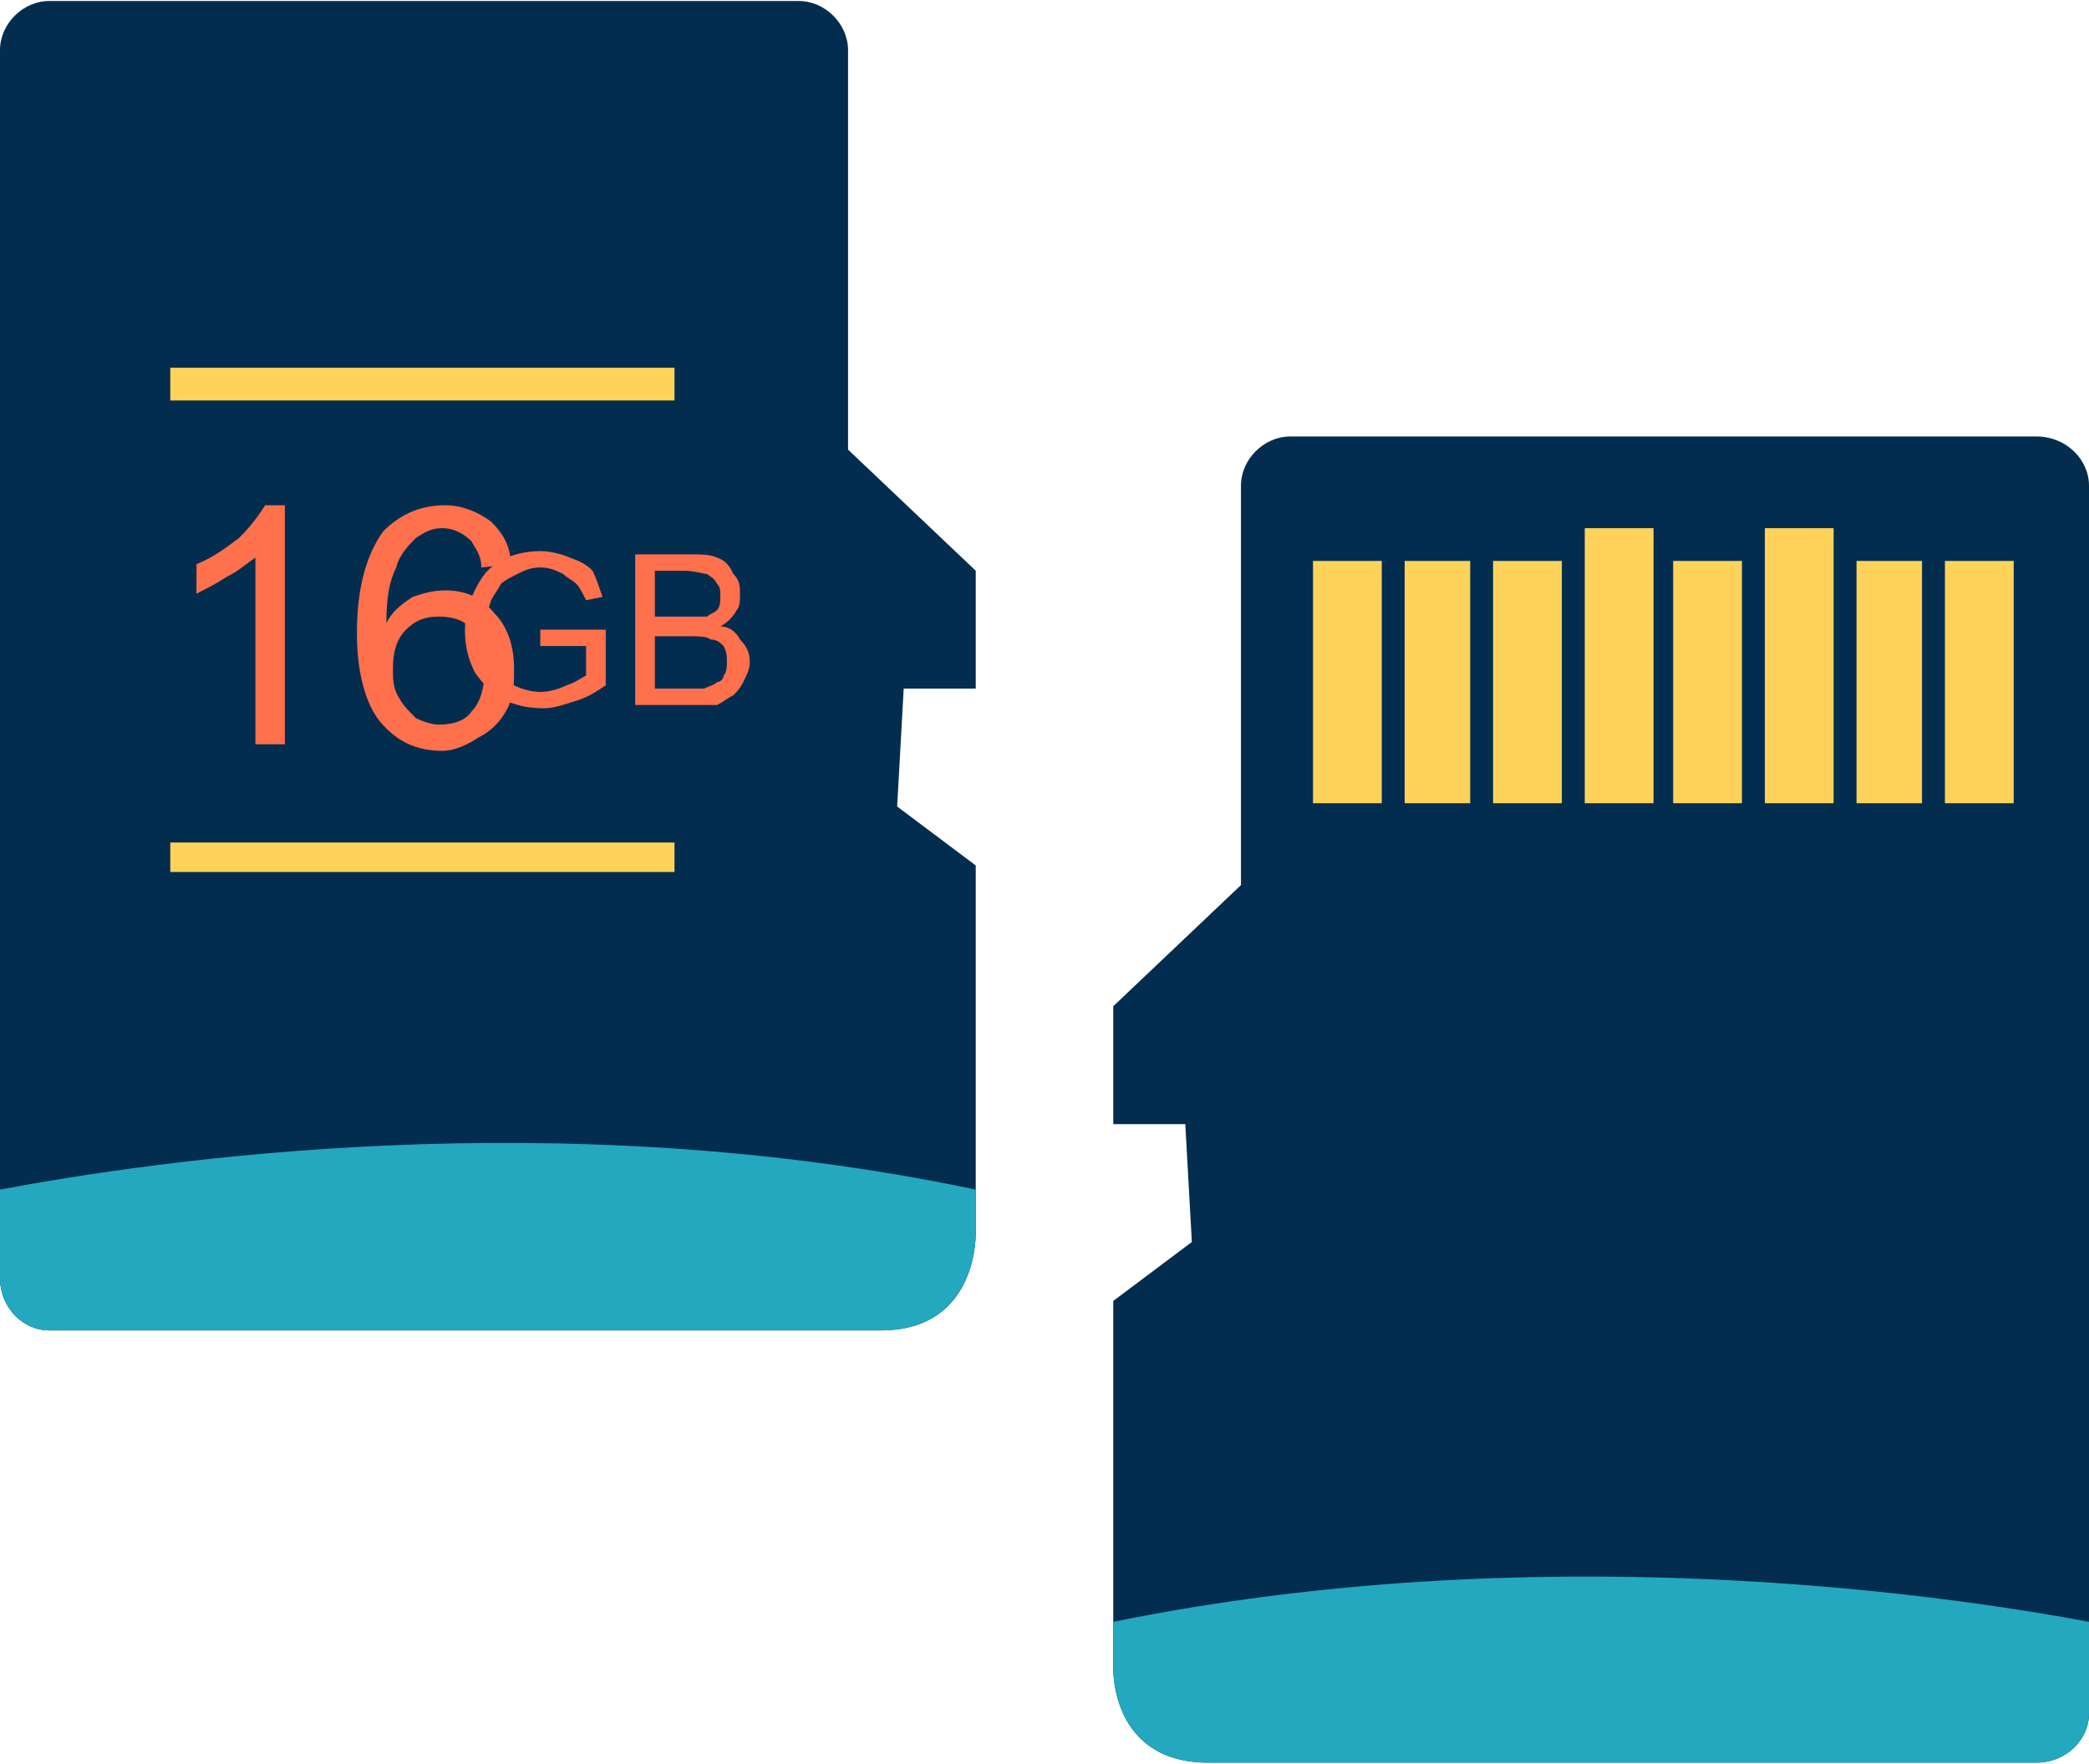 <?xml version="1.0" encoding="UTF-8"?>
<!DOCTYPE svg PUBLIC "-//W3C//DTD SVG 1.1//EN" "http://www.w3.org/Graphics/SVG/1.1/DTD/svg11.dtd">
<!-- Creator: CorelDRAW X7 -->
<svg xmlns="http://www.w3.org/2000/svg" xml:space="preserve" width="1.791in" height="1.512in" version="1.1" style="shape-rendering:geometricPrecision; text-rendering:geometricPrecision; image-rendering:optimizeQuality; fill-rule:evenodd; clip-rule:evenodd"
viewBox="0 0 638 538"
 xmlns:xlink="http://www.w3.org/1999/xlink">
 <defs>
  <style type="text/css">
   <![CDATA[
    .fil0 {fill:#032D4F;fill-rule:nonzero}
    .fil1 {fill:#23A8BF;fill-rule:nonzero}
    .fil3 {fill:#FF704C;fill-rule:nonzero}
    .fil2 {fill:#FFD359;fill-rule:nonzero}
   ]]>
  </style>
 </defs>
 <g id="Objects">

  <path class="fil0" d="M340 509l0 -112 24 -18 -2 -36 -22 0 0 -36 39 -37 0 -122c0,-8 7,-15 15,-15l228 0c9,0 16,7 16,15l0 375c0,8 -7,15 -16,15l-219 0 -9 0 -25 0c-30,0 -29,-29 -29,-29z"/>
  <path class="fil1" d="M622 538l-219 0 -9 0 -25 0c-30,0 -29,-29 -29,-29l0 -14c128,-26 250,-9 298,0l0 28c0,8 -7,15 -16,15z"/>
  <polygon class="fil2" points="422,245 401,245 401,171 422,171 "/>
  <polygon class="fil2" points="449,245 429,245 429,171 449,171 "/>
  <polygon class="fil2" points="477,245 456,245 456,171 477,171 "/>
  <polygon class="fil2" points="505,245 484,245 484,161 505,161 "/>
  <polygon class="fil2" points="532,245 511,245 511,171 532,171 "/>
  <polygon class="fil2" points="560,245 539,245 539,161 560,161 "/>
  <polygon class="fil2" points="587,245 567,245 567,171 587,171 "/>
  <polygon class="fil2" points="615,245 594,245 594,171 615,171 "/>
  <path class="fil0" d="M298 376l0 -112 -24 -18 2 -36 22 0 0 -36 -39 -37 0 -122c0,-8 -7,-15 -15,-15l-229 0c-8,0 -15,7 -15,15l0 375c0,9 7,16 15,16l220 0 9 0 25 0c30,0 29,-30 29,-30z"/>
  <path class="fil1" d="M15 406l220 0 9 0 25 0c30,0 29,-30 29,-30l0 -13c-128,-27 -250,-9 -298,0l0 27c0,9 7,16 15,16z"/>
  <path class="fil3" d="M87 227l-9 0 0 -57c-3,2 -5,4 -9,6 -3,2 -7,4 -9,5l0 -9c5,-2 9,-5 13,-8 4,-4 6,-7 8,-10l6 0 0 73zm69 -55l-9 1c0,-4 -2,-6 -3,-8 -2,-2 -5,-4 -9,-4 -3,0 -5,1 -8,3 -2,2 -5,5 -6,9 -2,4 -3,9 -3,17 2,-4 5,-6 8,-8 3,-1 6,-2 10,-2 6,0 11,2 15,7 4,4 6,10 6,17 0,4 0,8 -2,12 -2,4 -5,7 -9,9 -3,2 -7,4 -11,4 -8,0 -14,-3 -19,-9 -4,-5 -7,-14 -7,-27 0,-14 3,-24 8,-31 5,-5 11,-8 19,-8 5,0 10,2 14,5 3,3 6,7 6,13zm-36 32c0,3 0,6 2,9 1,2 3,4 5,6 2,1 5,2 7,2 4,0 8,-1 10,-4 3,-3 4,-8 4,-13 0,-5 -1,-9 -4,-12 -2,-3 -6,-4 -10,-4 -4,0 -7,1 -10,4 -3,3 -4,7 -4,12z"/>
  <path class="fil3" d="M165 197l0 -5 20 0 0 17c-3,2 -6,4 -10,5 -3,1 -6,2 -9,2 -5,0 -9,-1 -13,-3 -3,-2 -6,-5 -8,-8 -2,-4 -3,-8 -3,-13 0,-4 1,-8 3,-12 2,-4 4,-7 8,-9 3,-2 8,-3 12,-3 3,0 7,1 9,2 3,1 5,2 7,4 1,2 2,5 3,8l-5 1c-1,-2 -2,-4 -3,-5 -1,-1 -3,-2 -4,-3 -2,-1 -4,-2 -7,-2 -3,0 -5,1 -7,2 -2,1 -4,2 -5,3 -1,2 -2,3 -3,5 -1,3 -2,6 -2,9 0,4 1,8 2,10 2,3 4,5 7,7 2,1 5,2 8,2 3,0 6,-1 8,-2 3,-1 4,-2 6,-3l0 -9 -14 0zm29 18l0 -46 17 0c3,0 6,0 8,1 3,1 4,3 5,5 2,2 2,4 2,6 0,2 0,4 -1,5 -1,2 -3,4 -5,5 3,0 5,2 6,4 2,2 3,4 3,7 0,2 -1,4 -2,6 -1,2 -2,3 -3,4 -2,1 -3,2 -5,3 -2,0 -5,0 -8,0l-17 0zm6 -27l10 0c2,0 4,0 6,0 1,-1 2,-1 3,-2 1,-1 1,-3 1,-4 0,-2 0,-3 -1,-4 -1,-2 -2,-2 -3,-3 -1,0 -4,-1 -7,-1l-9 0 0 14zm0 22l11 0c2,0 4,0 4,0 2,-1 3,-1 4,-2 1,0 2,-1 2,-2 1,-1 1,-3 1,-4 0,-2 0,-3 -1,-5 -1,-1 -2,-2 -4,-2 -1,-1 -4,-1 -7,-1l-10 0 0 16z"/>
  <polygon class="fil2" points="206,122 52,122 52,112 206,112 "/>
  <polygon class="fil2" points="206,266 52,266 52,257 206,257 "/>
 </g>
</svg>
